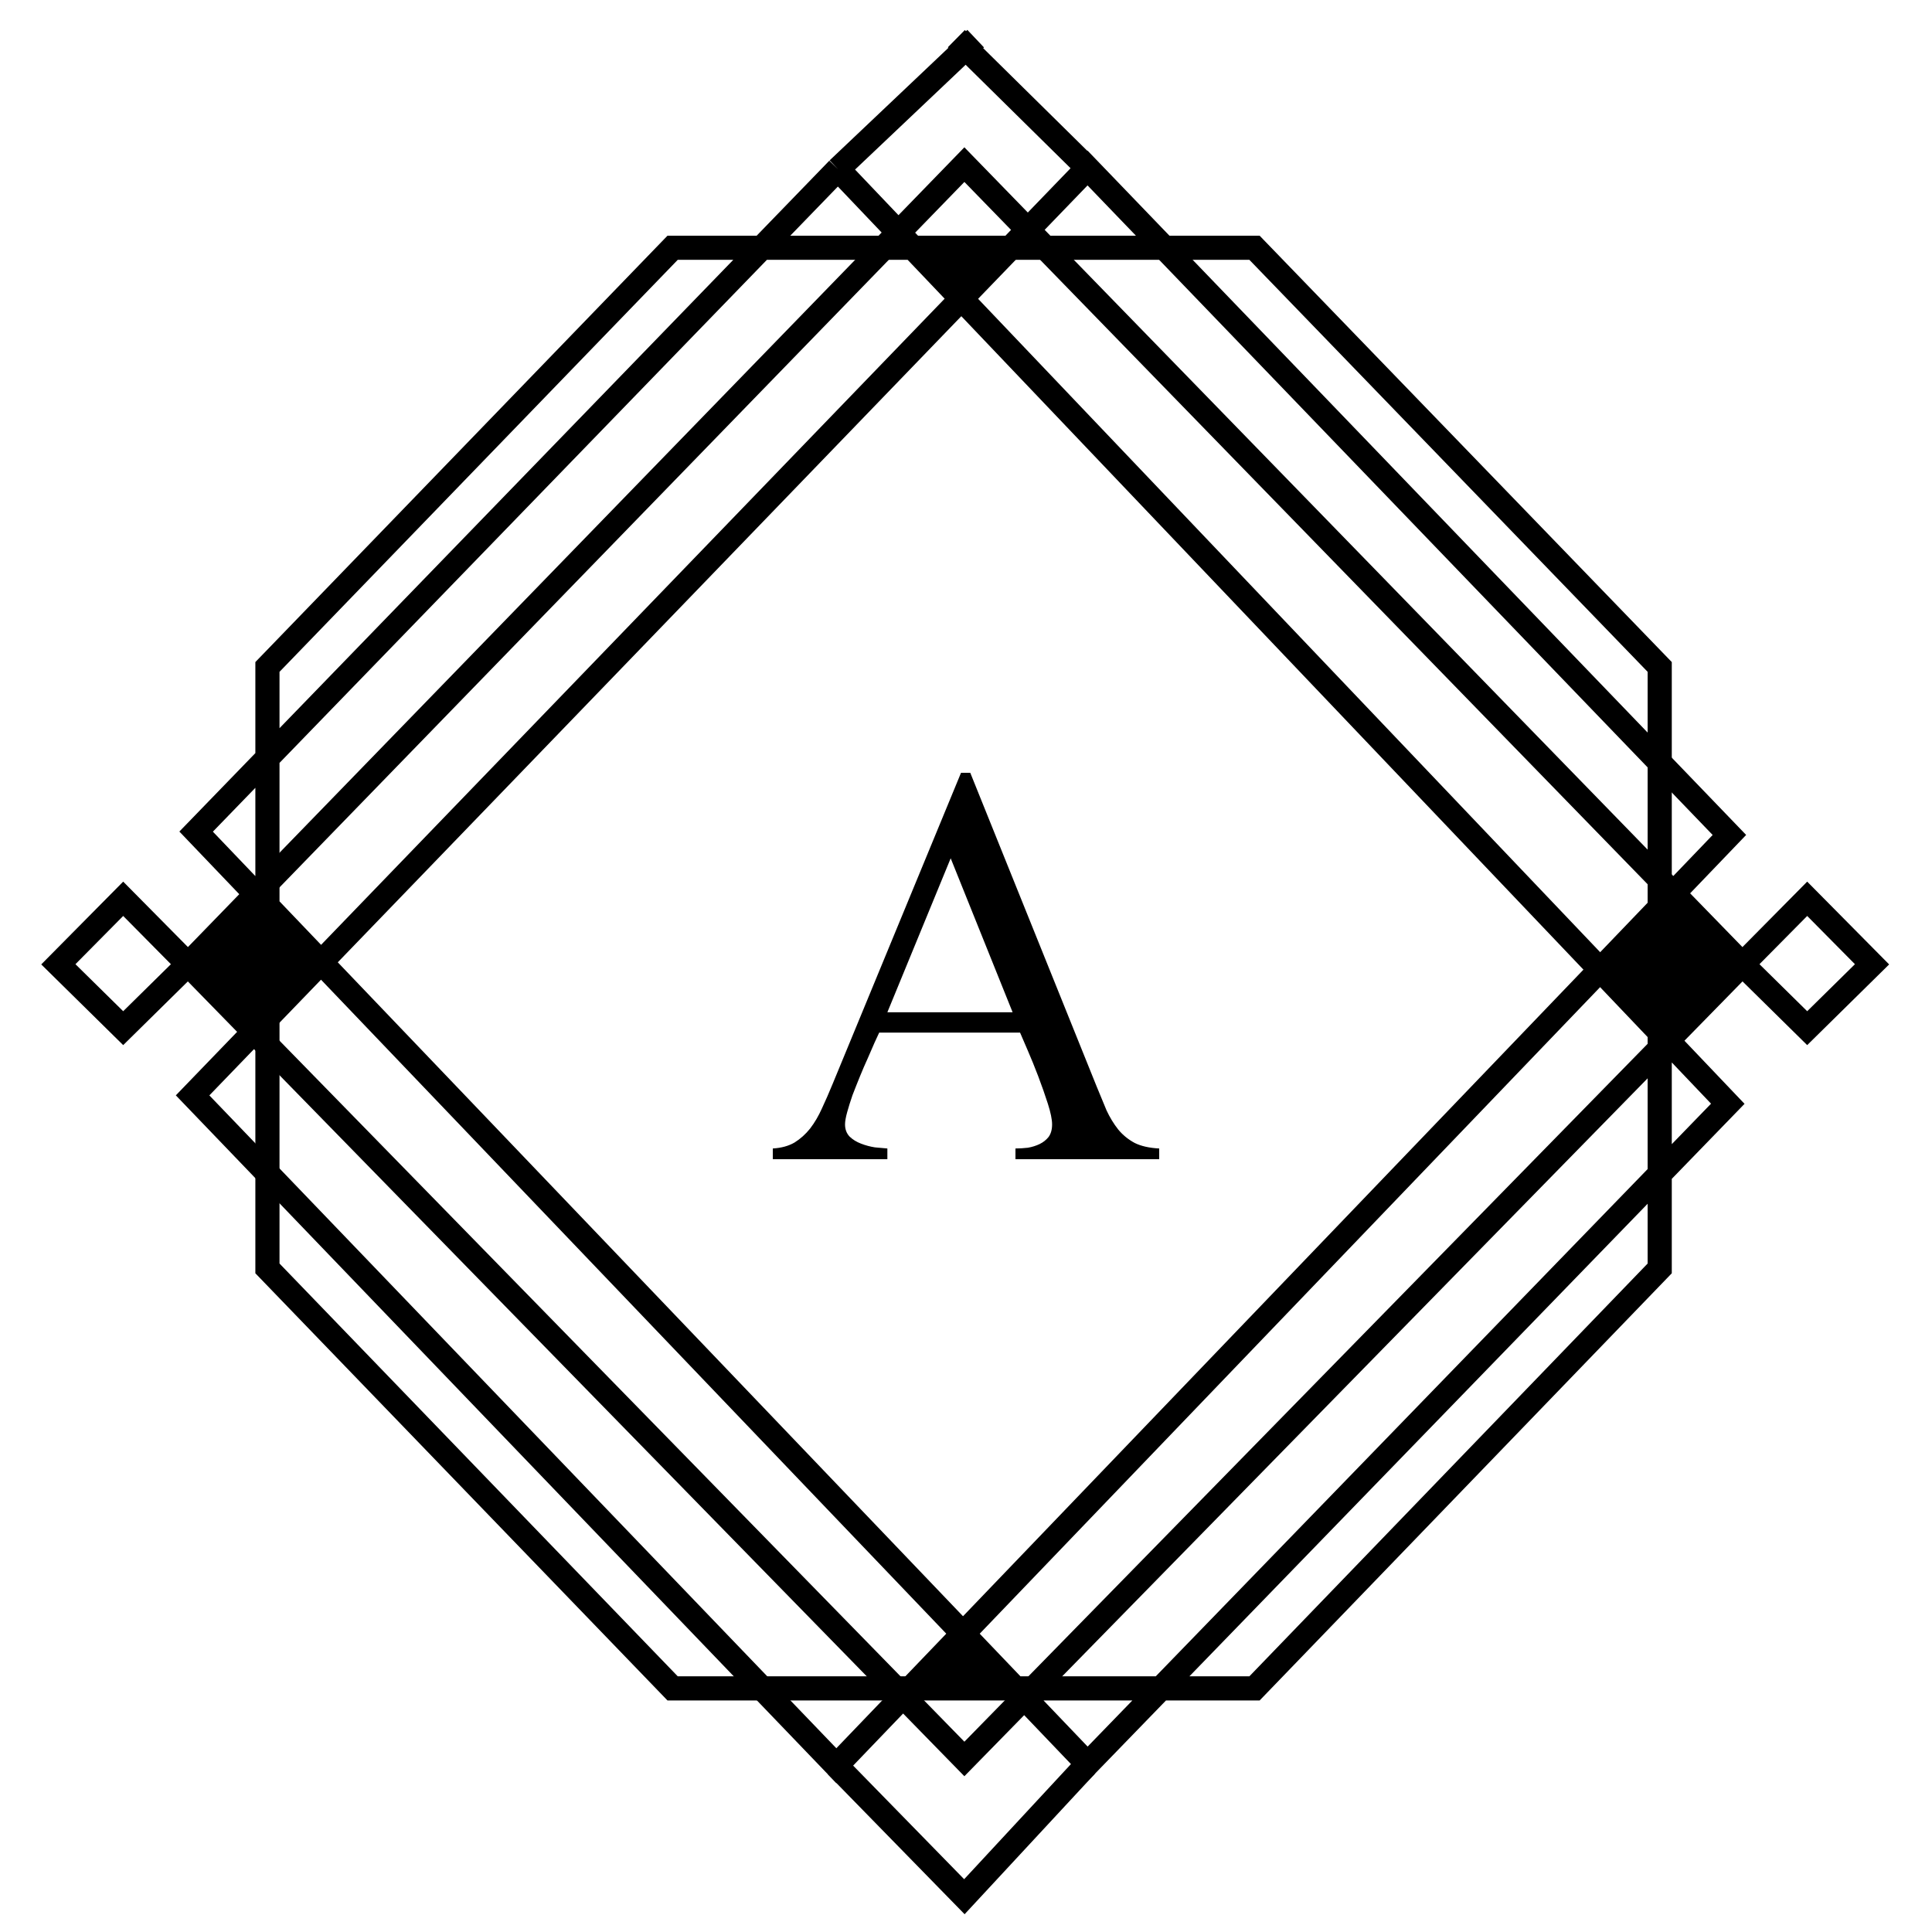 <svg xmlns="http://www.w3.org/2000/svg" width="80" height="80" viewBox="0 0 80 80" fill="none">
    <path d="M5.101 37.217L7.785 39.93L5.101 42.574L2.416 39.93L5.101 37.217Z" stroke="#000"></path>
    <path d="M74.832 37.217L77.517 39.93L74.832 42.574L72.148 39.93L74.832 37.217Z" stroke="#000"></path>
    <path d="M34.631 73.113L39.933 78.539L44.966 73.113" stroke="#000"></path>
    <path d="M39.6 1.6L45.033 6.957M45.033 6.957L71.611 34.574L34.631 73.113L7.975 45.357L45.033 6.957Z" stroke="#000"></path>
    <path d="M40.4 1.6L34.698 7.003M34.698 7.003L71.544 45.704L45.034 73.043L8.121 34.435L31.544 10.259M34.698 7.003L31.544 10.259M31.544 10.259H27.852L11.074 27.617V52.522L27.852 69.913H51.946L68.725 52.522V27.617L51.946 10.259H31.544Z" stroke="#000"></path>
    <path d="M7.785 39.93L39.933 6.817L72.147 39.93L39.933 72.835L7.785 39.93Z" stroke="#000"></path>
    <path d="M13.37 39.646L10.913 37.078L8.054 40.018L10.511 42.586L13.37 39.646Z" fill="#000"></path>
    <path d="M71.894 39.785L69.436 37.217L66.577 40.157L69.035 42.725L71.894 39.785Z" fill="#000"></path>
    <path d="M39.766 12.269L38.198 10.462L41.33 10.458L39.766 12.269Z" fill="#000"></path>
    <path d="M39.794 67.896L41.36 69.704H38.229L39.794 67.896Z" fill="#000"></path>
    <path d="M42.048 48V47.556C42.215 47.556 42.387 47.545 42.563 47.525C42.74 47.494 42.902 47.443 43.05 47.372C43.197 47.3 43.32 47.203 43.418 47.081C43.516 46.948 43.565 46.774 43.565 46.559C43.565 46.355 43.506 46.069 43.389 45.701C43.271 45.333 43.138 44.955 42.991 44.567C42.843 44.179 42.696 43.816 42.549 43.479C42.401 43.142 42.298 42.902 42.239 42.759H36.405C36.366 42.84 36.302 42.978 36.214 43.172C36.135 43.356 36.042 43.571 35.934 43.816C35.826 44.051 35.718 44.301 35.61 44.567C35.502 44.833 35.398 45.093 35.3 45.349C35.212 45.604 35.138 45.839 35.079 46.054C35.02 46.268 34.991 46.437 34.991 46.559C34.991 46.764 35.055 46.932 35.182 47.065C35.31 47.188 35.467 47.285 35.654 47.356C35.84 47.428 36.032 47.479 36.228 47.51C36.425 47.53 36.597 47.545 36.744 47.556V48H32V47.556C32.354 47.535 32.653 47.453 32.899 47.31C33.144 47.157 33.36 46.963 33.547 46.728C33.734 46.483 33.896 46.207 34.033 45.9C34.181 45.584 34.328 45.246 34.475 44.889L39.794 32H40.177L45.407 44.981C45.554 45.338 45.692 45.67 45.819 45.977C45.957 46.273 46.119 46.539 46.306 46.774C46.492 46.999 46.718 47.183 46.983 47.326C47.248 47.458 47.587 47.535 48 47.556V48H42.048ZM39.366 35.54L36.744 41.916H41.93L39.366 35.54Z" fill="#000"></path>
</svg>
